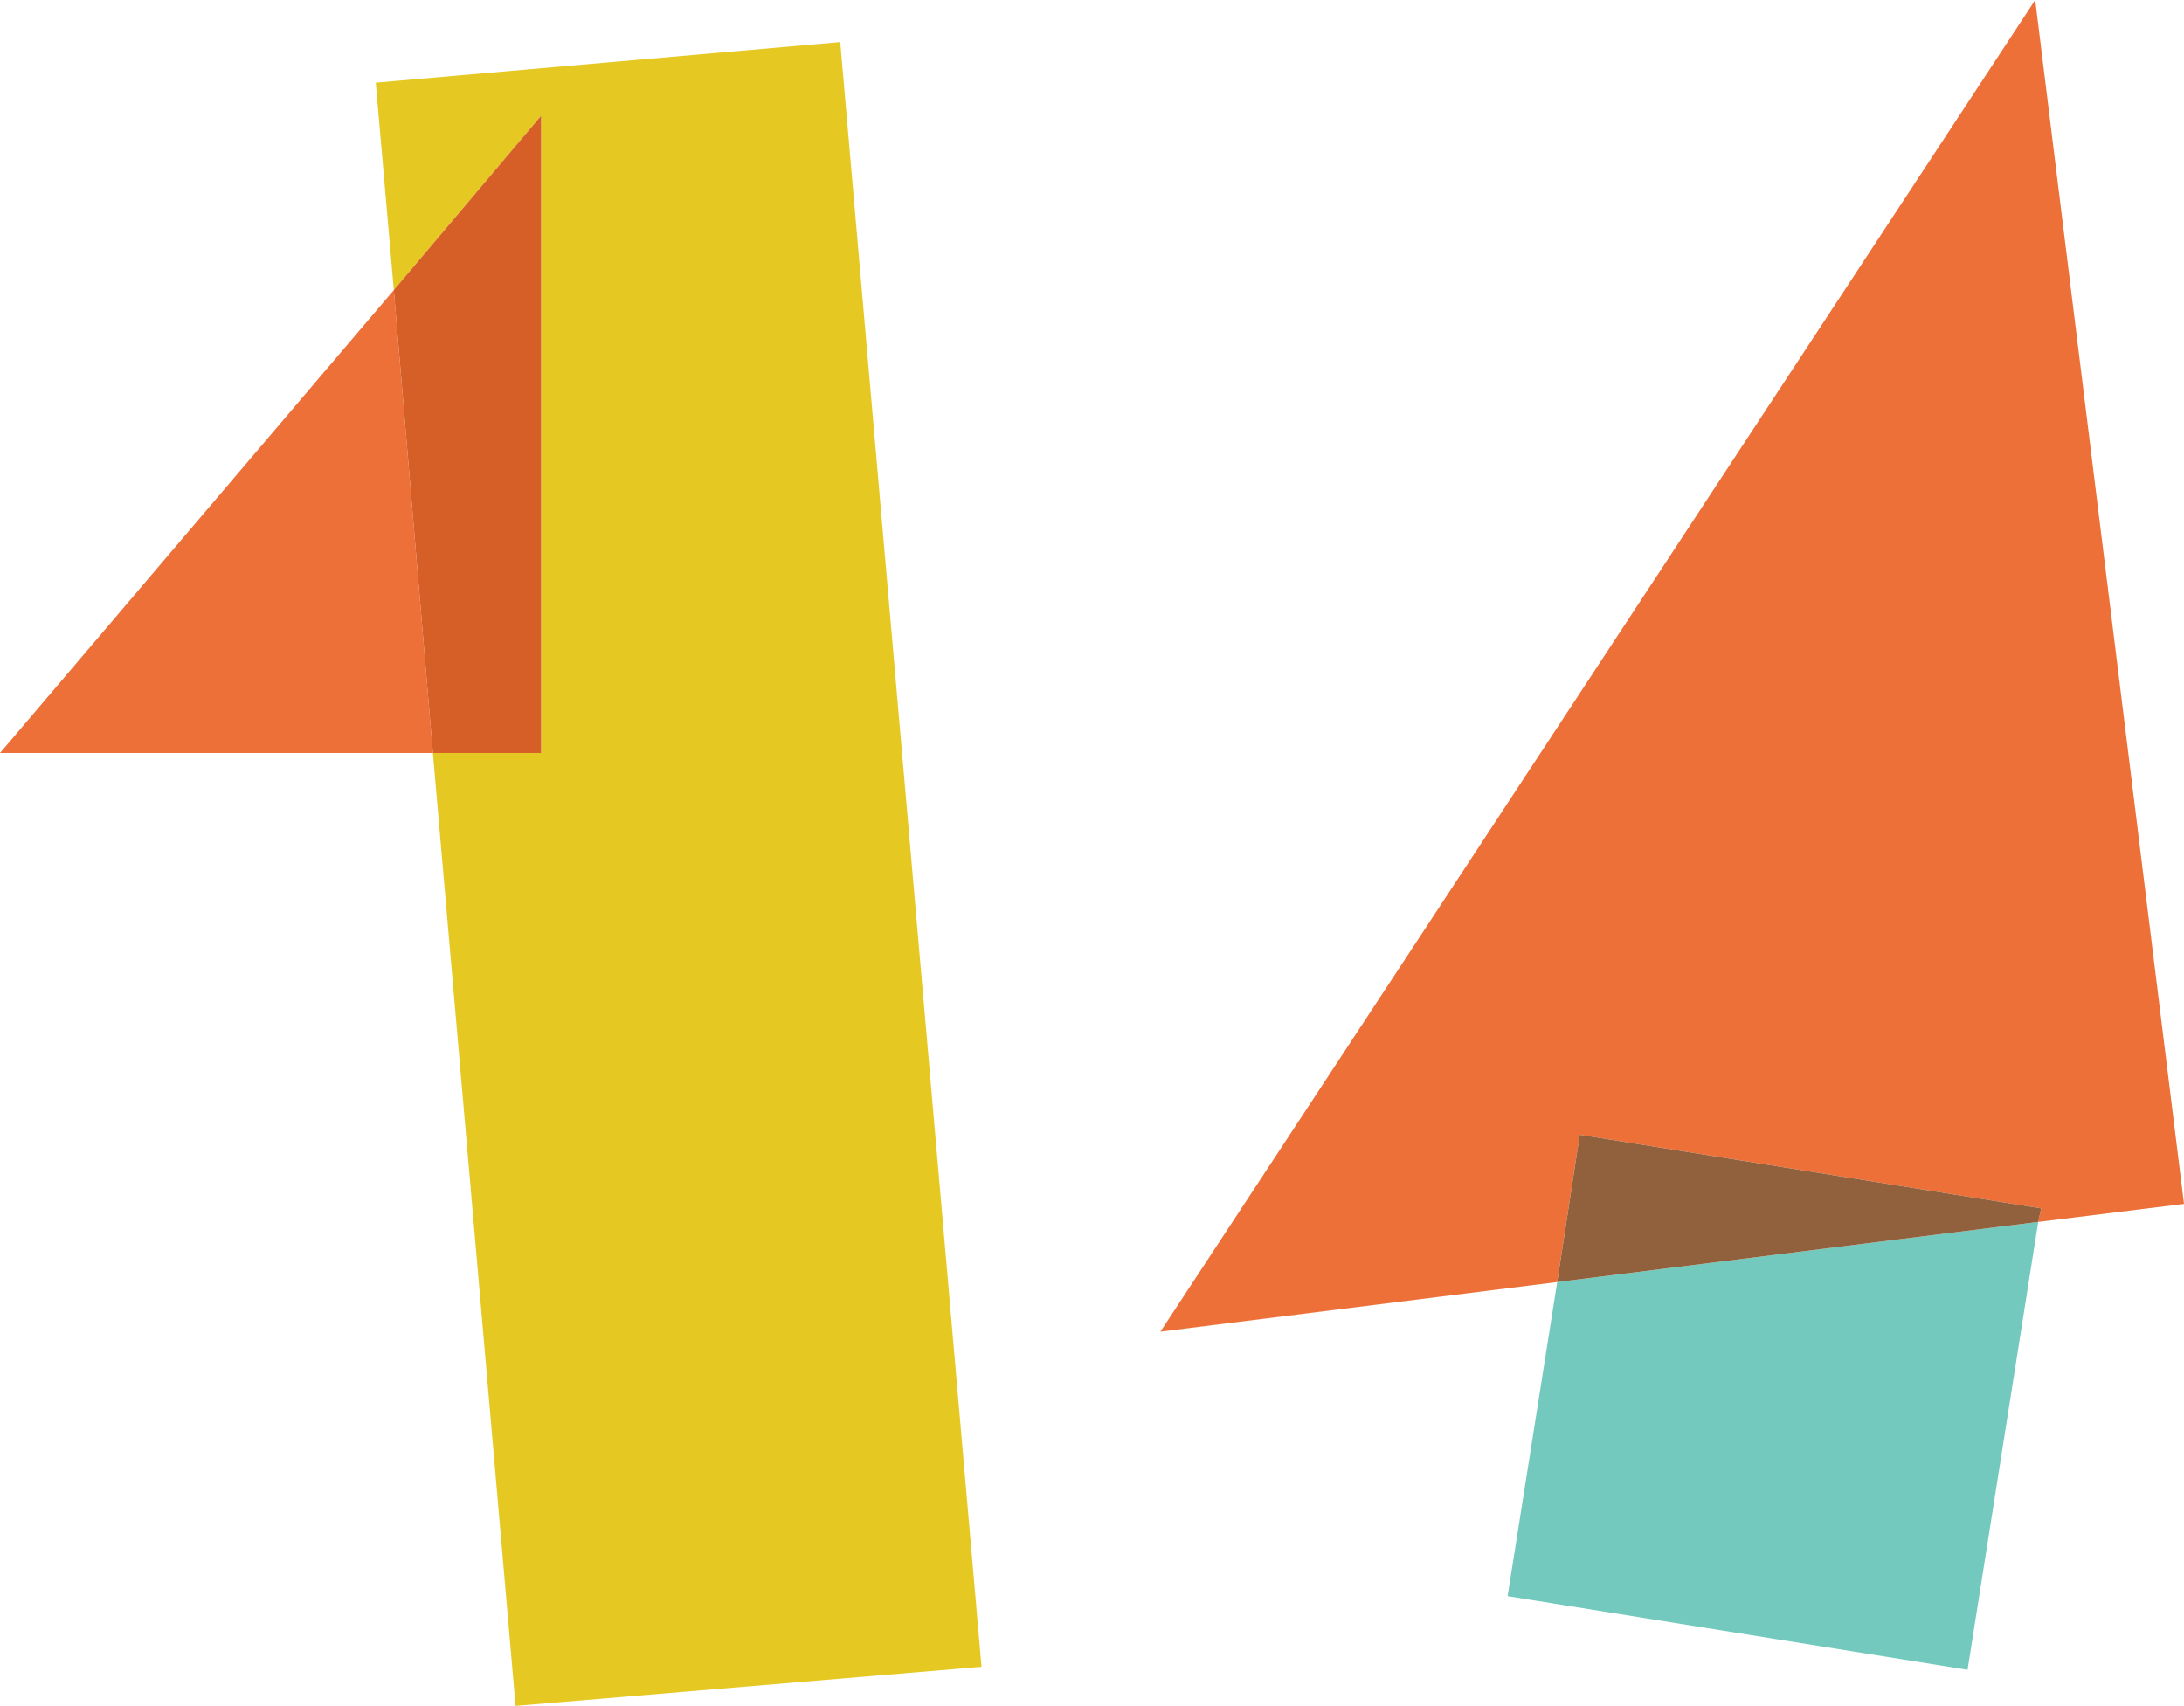 <svg xmlns="http://www.w3.org/2000/svg" viewBox="0 0 145.3 113.5" enable-background="new 0 0 145.3 113.5"><path fill="#E6C823" d="M55.9 2.8L25 5.5l1.2 13.8L36 7.7v42.4h-7.2l5.5 63.4 31-2.6z"/><path fill="#73C9BD" d="M135.6 81.3l-32 4-3.3 20.9 30.6 4.9z"/><path fill="#ED7039" d="M26.2 19.3L0 50.1h28.8z"/><path fill="#D65E27" d="M36 7.7l-9.8 11.6 2.6 30.8H36z"/><path fill="#ED7039" d="M135.4 0L77.2 88.6l26.4-3.3 1.5-9.8 30.7 4.9-.2.9 9.7-1.2z"/><path fill="#90613C" d="M105.1 75.5l-1.5 9.8 32-4 .2-.9z"/></svg>